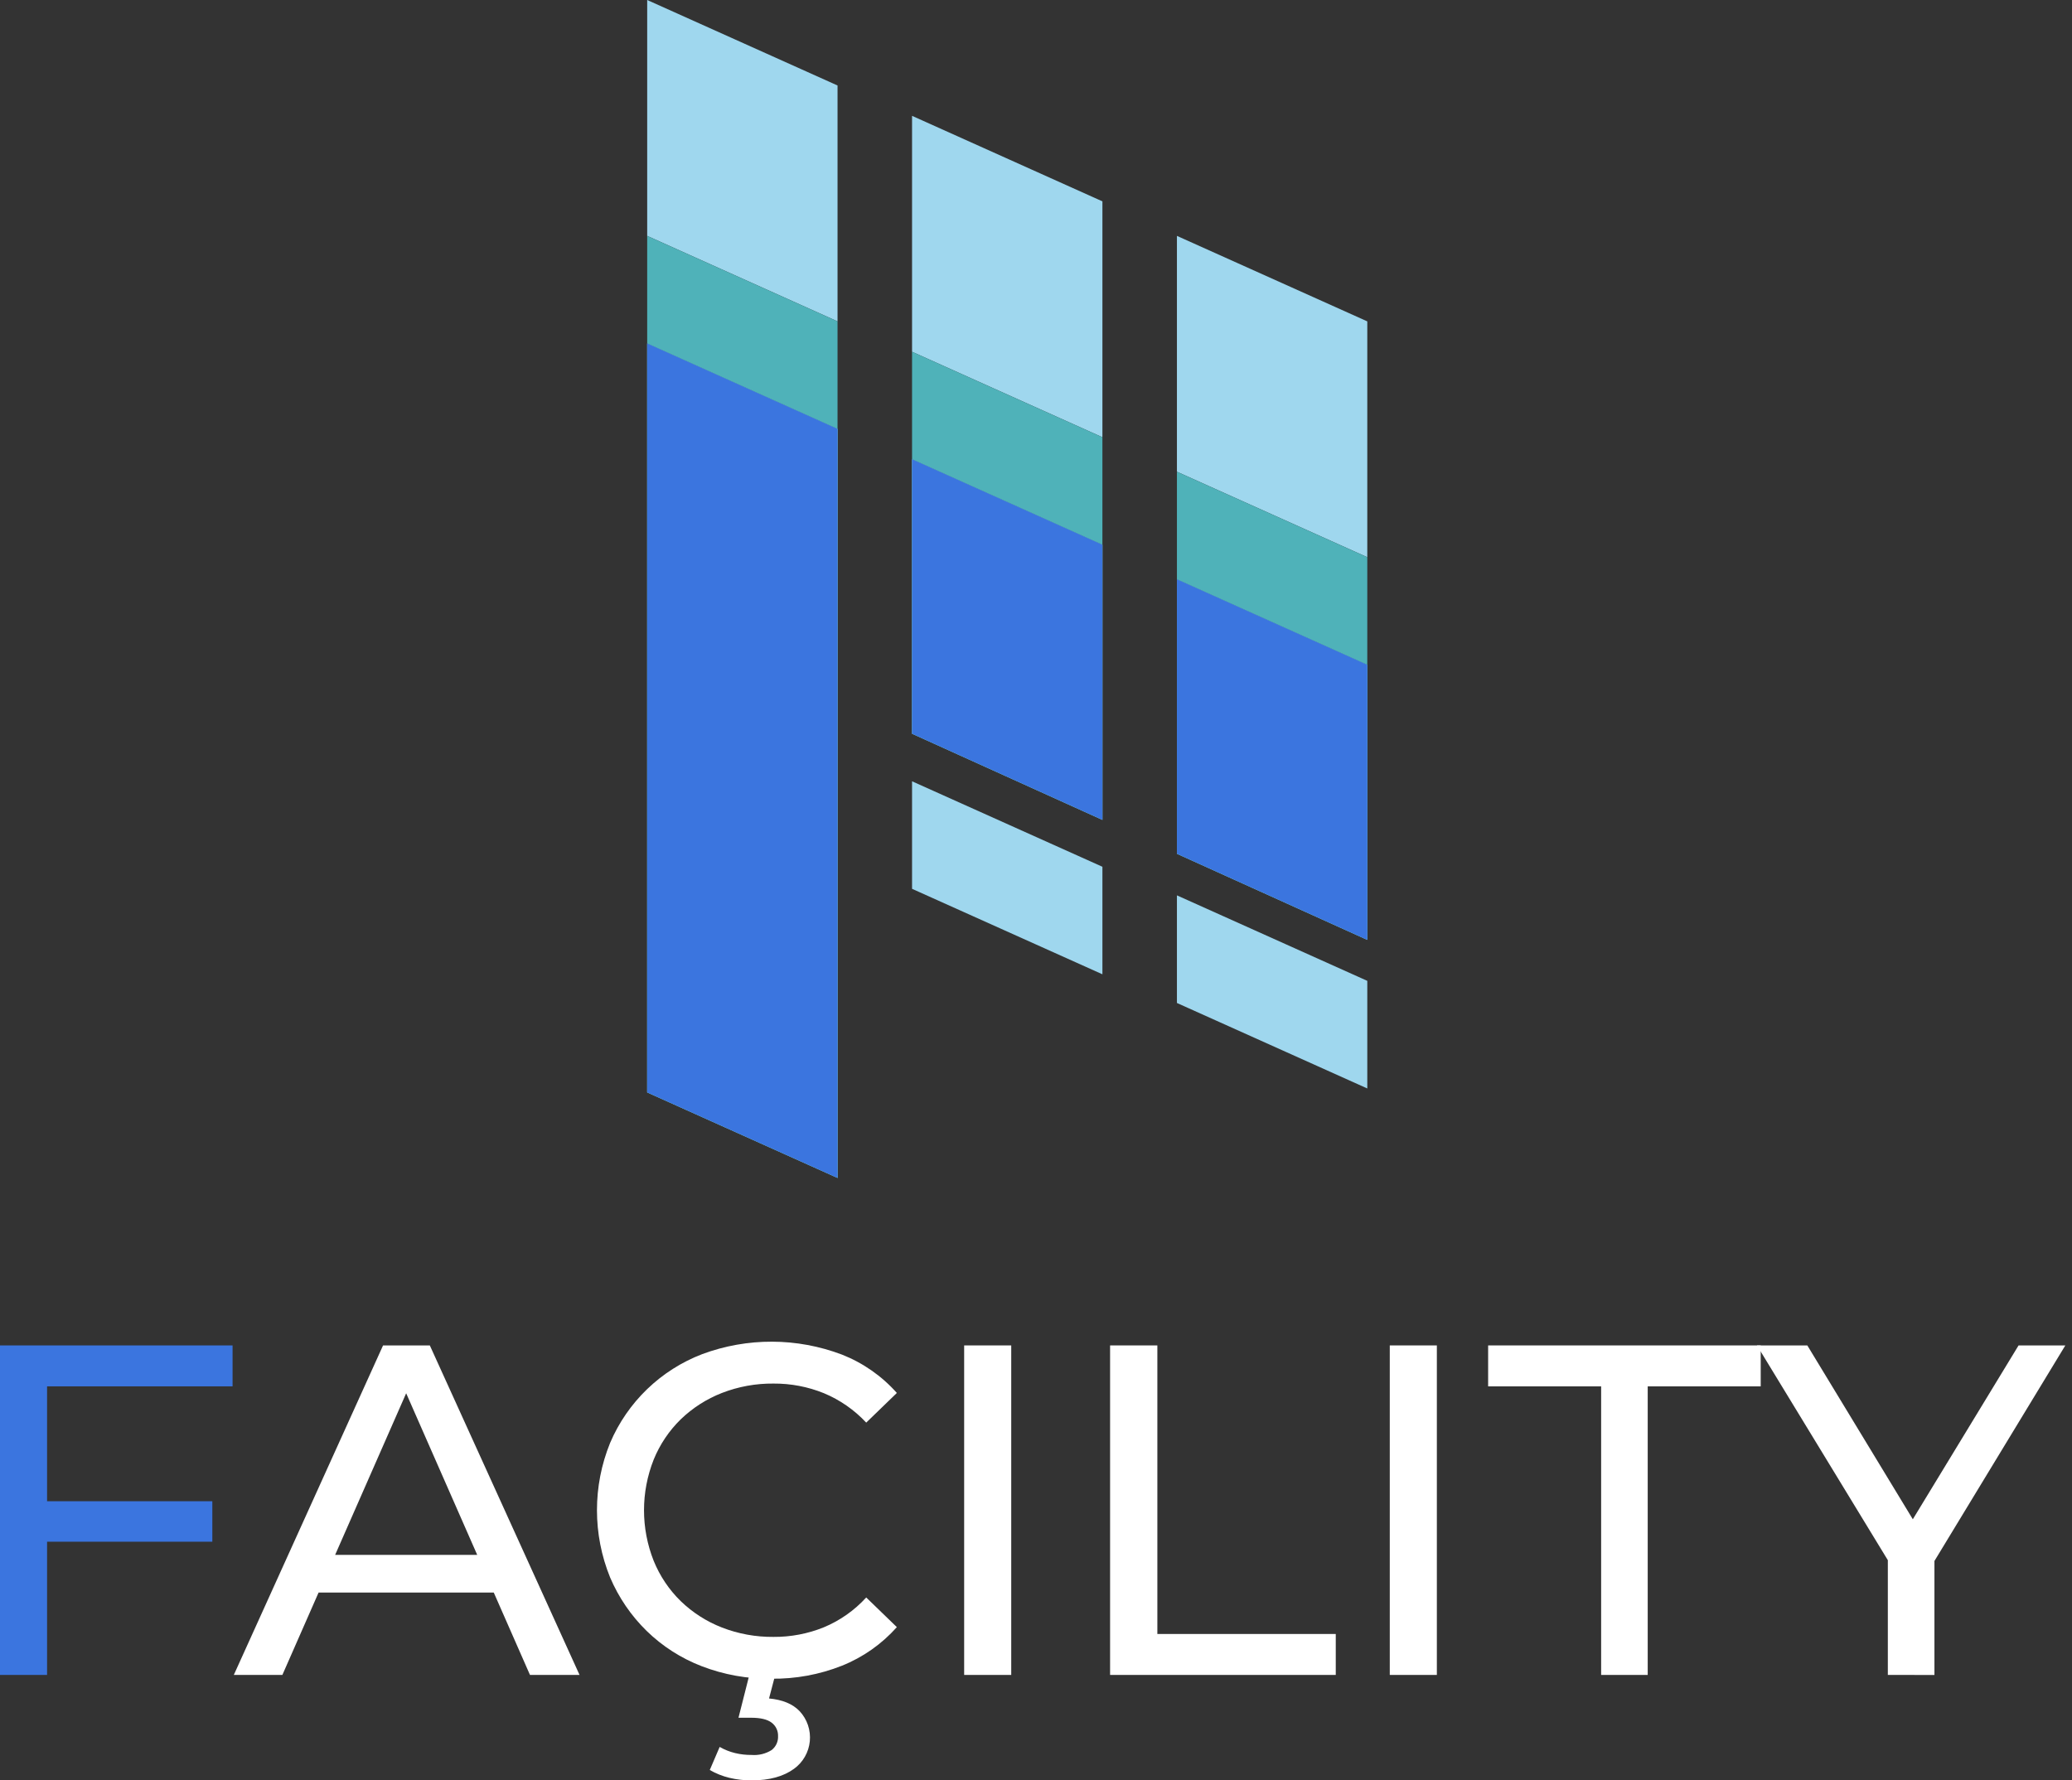 <svg width="128" height="110" viewBox="0 0 128 110" fill="none" xmlns="http://www.w3.org/2000/svg">
<rect x="0" y="0" width="128" height="110" fill="#333333" stroke="none"/>
<g clip-path="url(#clip0_2326_1389)">
<path d="M51.74 5.282V19.856L39.981 14.574V0L51.74 5.282Z" fill="#9FD7EE"/>
<path d="M39.981 21.221L51.74 26.502V72.778L39.981 67.494V21.221Z" fill="#9FD7EE"/>
<path d="M51.74 19.856V26.502L39.981 21.221V14.574L51.74 19.856Z" fill="#4FB2B9"/>
<path d="M51.74 26.502V72.778L39.981 67.494V21.221L51.74 26.502Z" fill="#4FB2B9"/>
<path d="M51.74 26.502V72.778L39.981 67.494V21.221L51.74 26.502Z" fill="#3B75DF"/>
<path d="M68.103 12.441V27.015L56.343 21.733V7.157L68.103 12.441Z" fill="#9FD7EE"/>
<path d="M56.343 28.377L68.103 33.659V50.655L56.343 45.332V28.377Z" fill="#9FD7EE"/>
<path d="M68.103 27.015V33.659L56.343 28.377V21.733L68.103 27.015Z" fill="#4FB2B9"/>
<path d="M68.103 53.553V60.197L56.343 54.916V48.272L68.103 53.553Z" fill="#9FD7EE"/>
<path d="M68.103 33.659V50.655L56.343 45.332V28.377L68.103 33.659Z" fill="#4FB2B9"/>
<path d="M68.103 33.659V50.655L56.343 45.332V28.377L68.103 33.659Z" fill="#3B75DF"/>
<path d="M84.466 19.856V34.427L72.706 29.145V14.574L84.466 19.856Z" fill="#9FD7EE"/>
<path d="M72.706 35.794L84.466 41.076V58.069L72.706 52.749V35.794Z" fill="#9FD7EE"/>
<path d="M84.466 34.427V41.076L72.706 35.794V29.145L84.466 34.427Z" fill="#4FB2B9"/>
<path d="M84.466 60.602V67.251L72.706 61.969V55.32L84.466 60.602Z" fill="#9FD7EE"/>
<path d="M84.466 41.076V58.069L72.706 52.749V35.794L84.466 41.076Z" fill="#4FB2B9"/>
<path d="M84.466 41.076V58.069L72.706 52.749V35.794L84.466 41.076Z" fill="#3B75DF"/>
<path d="M2.908 103.486H0V83.127H14.367V85.657H2.908V103.486ZM2.617 92.754H13.117V95.255H2.617V92.754Z" fill="#3B75DF"/>
<path d="M14.444 103.486L23.664 83.127H26.553L35.802 103.486H32.74L24.509 84.757H25.674L17.444 103.486H14.444ZM18.37 98.397L19.155 96.069H30.614L31.459 98.397H18.37Z" fill="white"/>
<path d="M47.638 103.719C46.172 103.735 44.717 103.473 43.349 102.947C42.078 102.458 40.919 101.716 39.945 100.765C38.984 99.824 38.219 98.702 37.691 97.465C36.607 94.799 36.607 91.814 37.691 89.148C38.223 87.899 39 86.771 39.977 85.829C40.954 84.887 42.11 84.152 43.377 83.666C46.165 82.629 49.234 82.64 52.015 83.695C53.315 84.207 54.476 85.019 55.404 86.064L53.512 87.896C52.779 87.111 51.887 86.491 50.895 86.078C49.907 85.678 48.849 85.476 47.783 85.484C46.694 85.473 45.613 85.67 44.598 86.064C43.65 86.434 42.785 86.987 42.053 87.694C41.331 88.399 40.763 89.246 40.383 90.18C39.585 92.191 39.585 94.43 40.383 96.439C40.763 97.374 41.331 98.221 42.053 98.926C42.785 99.633 43.65 100.187 44.598 100.556C45.613 100.95 46.694 101.147 47.783 101.136C48.849 101.144 49.907 100.942 50.895 100.542C51.892 100.126 52.785 99.498 53.512 98.7L55.404 100.532C54.474 101.578 53.314 102.394 52.015 102.915C50.623 103.467 49.136 103.74 47.638 103.719ZM46.447 110C45.977 110.004 45.508 109.951 45.051 109.841C44.629 109.738 44.223 109.576 43.847 109.36L44.458 107.934C44.755 108.104 45.073 108.231 45.404 108.312C45.743 108.394 46.089 108.433 46.437 108.43C46.871 108.464 47.304 108.357 47.672 108.125C47.801 108.023 47.905 107.892 47.973 107.743C48.041 107.593 48.073 107.429 48.065 107.265C48.07 107.106 48.038 106.947 47.969 106.803C47.901 106.659 47.799 106.534 47.672 106.437C47.41 106.235 46.989 106.131 46.406 106.131H45.621L46.343 103.281H47.944L47.508 104.94C48.341 105.017 48.971 105.278 49.398 105.725C49.629 105.972 49.804 106.266 49.913 106.587C50.021 106.908 50.06 107.248 50.027 107.585C49.994 107.922 49.89 108.248 49.721 108.541C49.553 108.835 49.324 109.089 49.049 109.287C48.399 109.761 47.532 109.998 46.447 110Z" fill="white"/>
<path d="M59.562 103.486V83.127H62.47V103.486H59.562Z" fill="white"/>
<path d="M68.577 103.486V83.127H71.497V100.956H82.518V103.486H68.577Z" fill="white"/>
<path d="M85.855 103.486V83.127H88.763V103.486H85.855Z" fill="white"/>
<path d="M98.912 103.486V85.657H91.931V83.127H108.77V85.657H101.789V103.486H98.912Z" fill="white"/>
<path d="M116.623 103.486V95.691L117.292 97.494L108.539 83.127H111.649L119.008 95.255H117.323L124.699 83.127H127.588L118.864 97.496L119.502 95.693V103.488L116.623 103.486Z" fill="white"/>
</g>
<defs>
<clipPath id="clip0_2326_1389">
<rect width="127.588" height="110" fill="white"/>
</clipPath>
</defs>
</svg>
